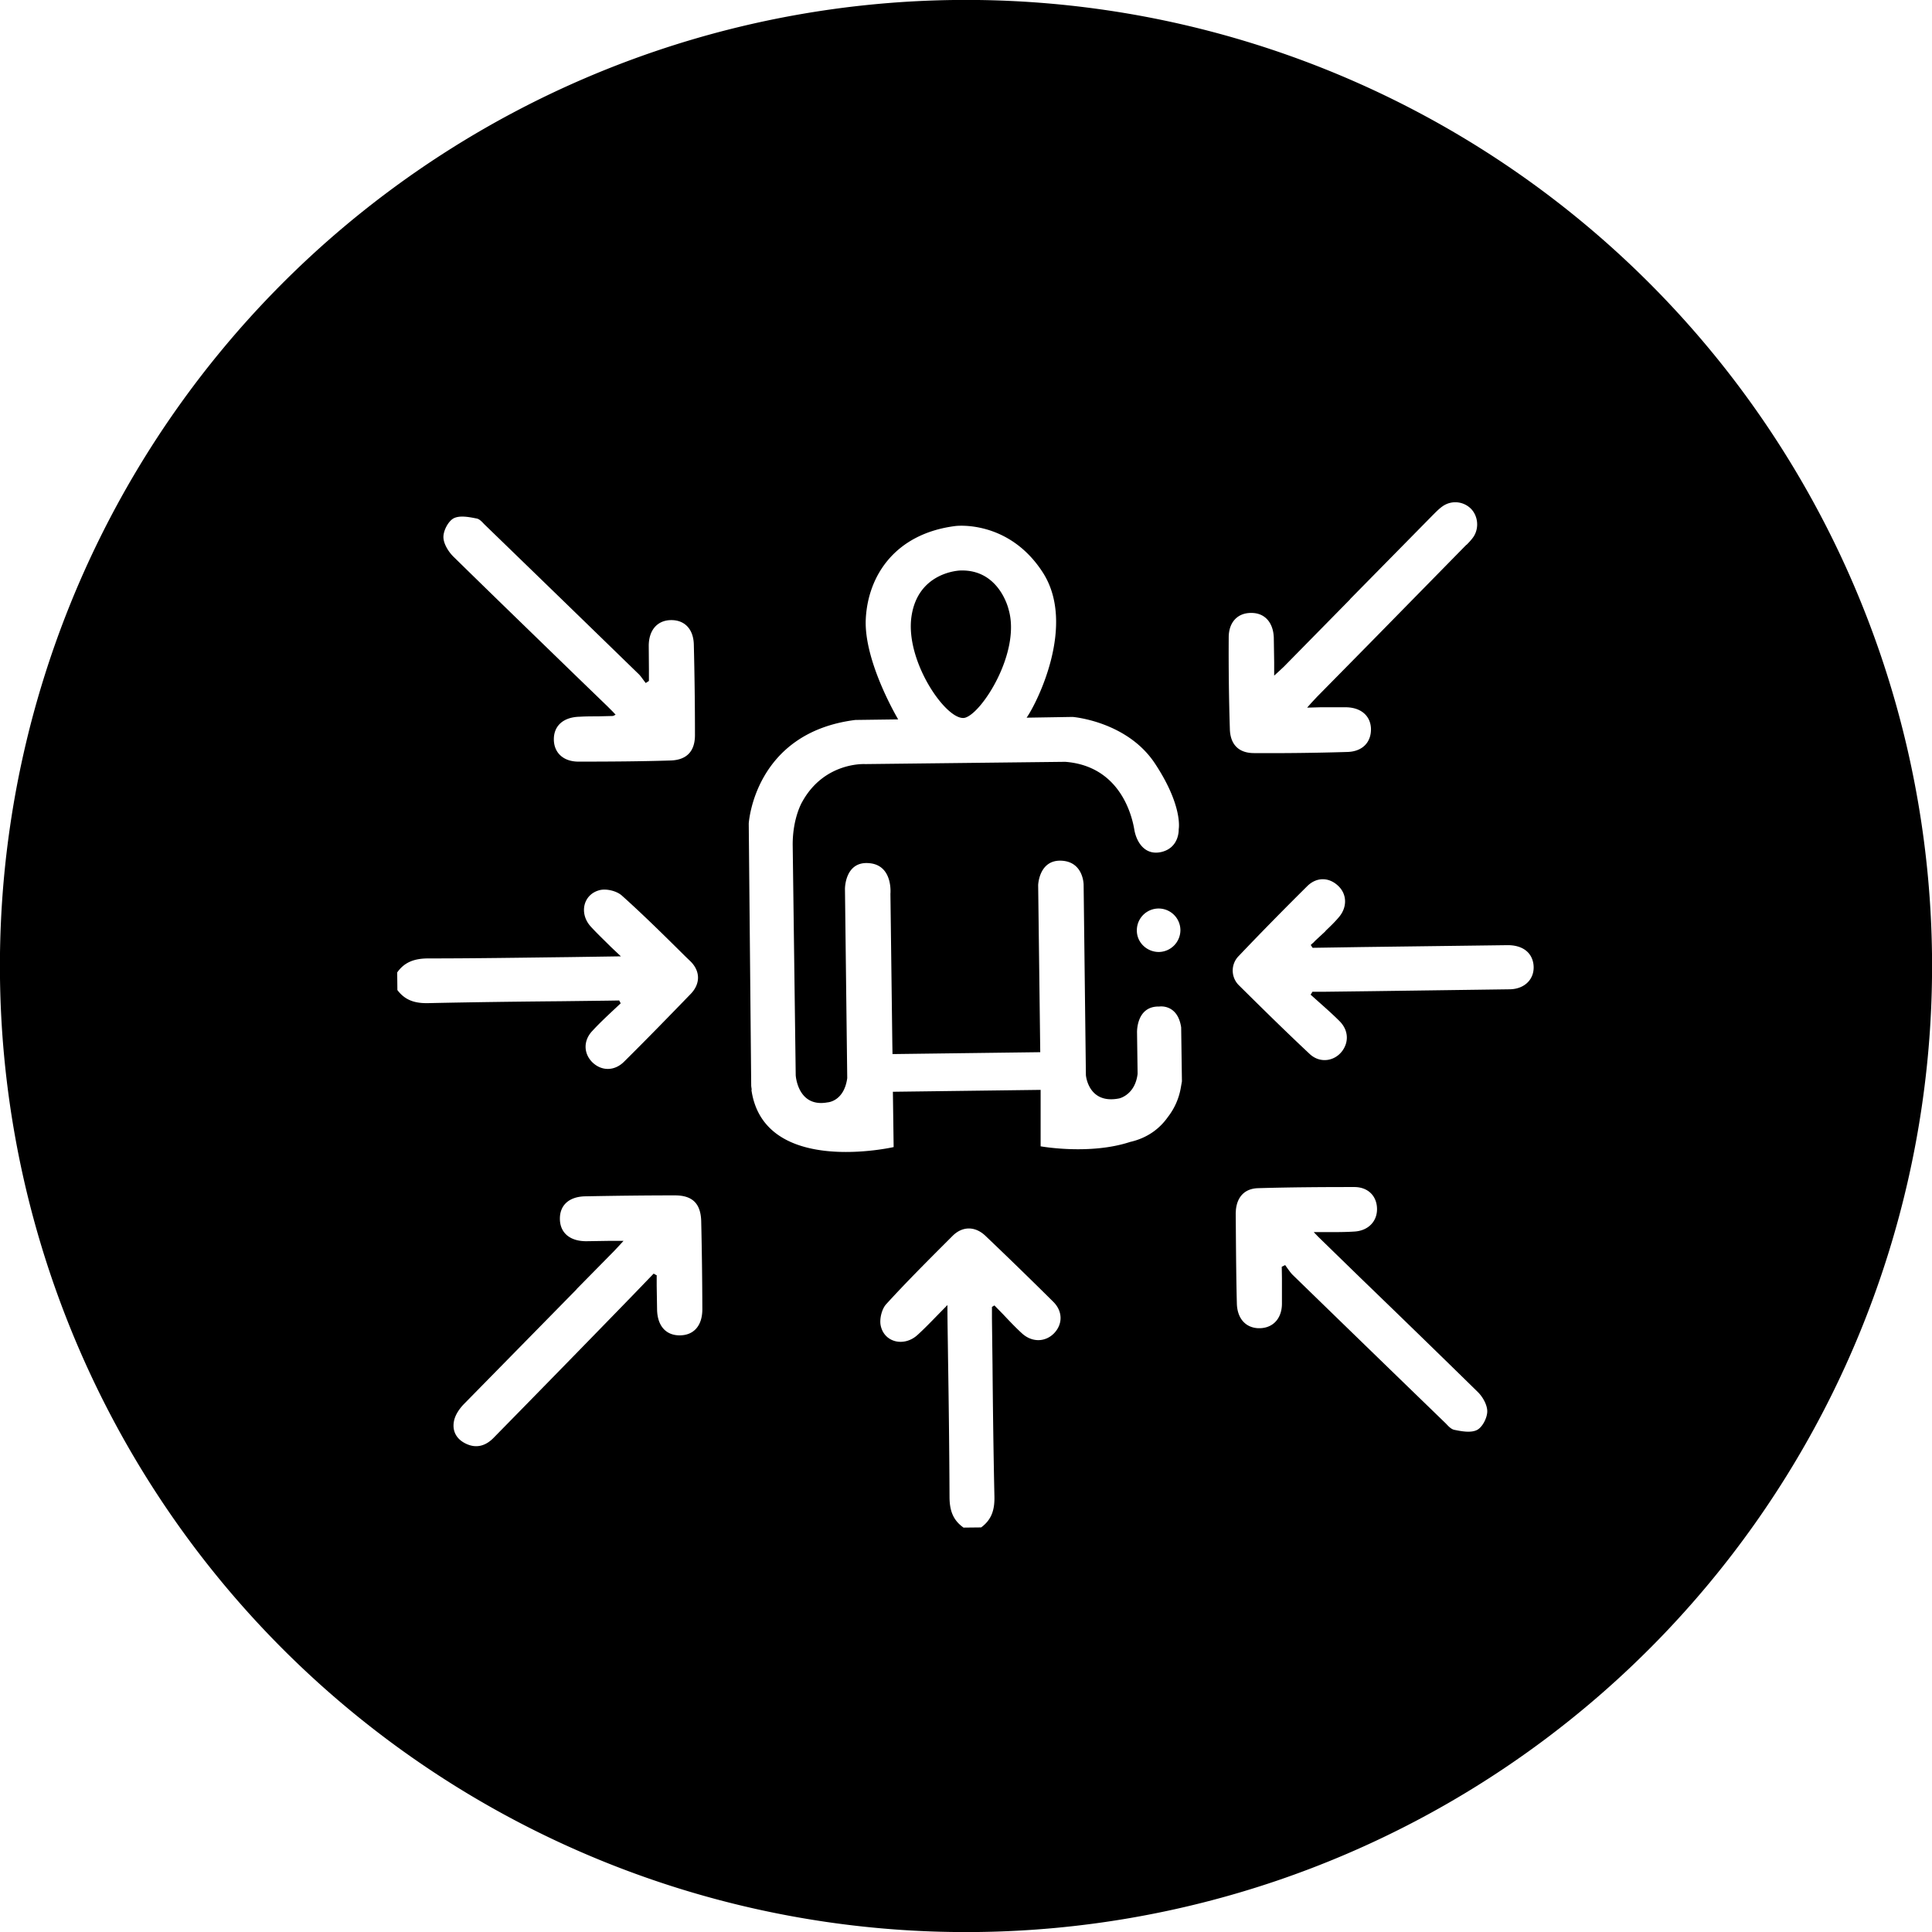 <svg xmlns="http://www.w3.org/2000/svg" viewBox="0 0 102 102">
<path fill="inherit" fill-rule="evenodd" d="M51.64 102A51 51 0 1 0 50.36 0a51 51 0 0 0 1.28 102ZM62.32 49.1c0 .63-.5 1.15-1.14 1.16-.63 0-1.16-.5-1.16-1.13a1.15 1.15 0 0 1 2.3-.03Zm-41.35 2.24c.4-.57.95-.74 1.65-.74 2.46 0 4.93-.04 7.46-.07l2.7-.04-.53-.5c-.37-.37-.72-.7-1.05-1.06-.65-.7-.41-1.73.48-1.94.35-.08.89.05 1.16.3 1.15 1.03 2.26 2.13 3.36 3.22l.26.25c.52.52.52 1.18.01 1.71-1.16 1.2-2.33 2.4-3.52 3.58-.51.51-1.19.5-1.67.04-.47-.46-.5-1.15 0-1.67.32-.35.67-.68 1.02-1.01l.47-.44-.08-.15-.62.01-2.47.03c-2.32.02-4.64.05-6.96.1-.7.02-1.24-.13-1.66-.69l-.01-.93Zm29.16 27.67c0 .7.16 1.23.74 1.64l.93-.01c.57-.42.72-.96.7-1.66-.05-2.3-.08-4.6-.1-6.91l-.03-2.46V69l.13-.08.45.46c.33.35.66.7 1.01 1.02.53.48 1.22.46 1.68 0 .47-.48.48-1.16-.03-1.67a242.18 242.18 0 0 0-3.6-3.5c-.54-.5-1.2-.5-1.72.02l-.25.25c-1.1 1.1-2.2 2.2-3.25 3.35-.24.26-.37.8-.29 1.15.2.89 1.25 1.12 1.95.47.35-.32.69-.67 1.05-1.04l.52-.53c0 .9.02 1.78.03 2.66v.02c.04 2.52.07 4.98.08 7.43Zm19.6-41.67h1.3c.8 0 1.32.43 1.35 1.12.02.72-.44 1.22-1.25 1.24-1.64.05-3.28.07-4.92.06-.82 0-1.26-.46-1.28-1.28-.05-1.6-.07-3.22-.06-4.83 0-.81.48-1.3 1.2-1.29.7 0 1.15.5 1.18 1.3l.02 1.31v.7l.21-.19.3-.28 3.5-3.56v-.01l4.36-4.43.05-.05c.15-.15.3-.3.47-.42.47-.33 1.1-.27 1.5.13.38.39.44 1.04.12 1.5-.1.14-.22.27-.35.4l-.02.01-.06.06-5.17 5.27-.03.03-2.62 2.66-.29.31-.23.26.72-.02Zm-35.47-1.94v.55l-.06.04-.11.07-.12-.16c-.09-.12-.17-.24-.28-.34a5058.33 5058.33 0 0 0-8.13-7.89c-.13-.14-.26-.28-.42-.3-.4-.08-.88-.17-1.2 0-.28.16-.53.64-.53.98 0 .35.26.77.52 1.03 2.1 2.06 4.21 4.1 6.32 6.15l1.81 1.75.28.28.16.17-.07.04-.07.03-.81.02c-.32 0-.63 0-.95.02-.85.02-1.36.47-1.36 1.19 0 .7.49 1.18 1.3 1.18 1.63 0 3.25-.01 4.87-.06.85-.03 1.28-.49 1.28-1.34 0-1.6-.02-3.18-.06-4.78-.02-.84-.51-1.32-1.25-1.29-.7.03-1.13.55-1.13 1.36l.01 1.3Zm-1.1 33.23-.02.03a1928.88 1928.88 0 0 1-7.1 7.27c-.41.41-.9.55-1.44.29-.53-.25-.75-.71-.62-1.25.08-.32.3-.63.54-.87l5.92-6.03v-.01l1.97-2 .3-.32.21-.23h-.68l-1.29.02c-.85 0-1.37-.43-1.39-1.15-.02-.73.46-1.2 1.33-1.22 1.58-.03 3.16-.05 4.74-.05.92 0 1.36.42 1.39 1.35a229 229 0 0 1 .06 4.66c0 .89-.47 1.39-1.22 1.38-.72-.01-1.16-.52-1.17-1.38l-.02-1.24v-.56h-.03l-.04-.03-.04-.02-.05-.03-1.34 1.39Zm36.42-3.35-.22-.23h.72c.5 0 .97 0 1.42-.03.73-.04 1.2-.53 1.2-1.18 0-.68-.46-1.17-1.2-1.17-1.69 0-3.39.01-5.08.06-.7.02-1.1.45-1.17 1.14l-.01.18.01 1.33c.01 1.15.02 2.3.05 3.44.02.77.44 1.25 1.08 1.3.77.05 1.3-.46 1.3-1.3v-1.34l-.01-.6.12-.06.06-.03.12.17c.09.12.17.24.27.34a4959.52 4959.52 0 0 0 8.1 7.86c.14.15.28.3.45.33.39.08.88.17 1.2 0 .28-.15.53-.64.53-.98 0-.34-.24-.77-.51-1.03-2.04-2-4.1-4-6.16-5.99a3525.82 3525.82 0 0 1-2.27-2.21Zm-.28-15.24 2.58-.04 7.72-.1c.75 0 1.24.35 1.35.95.13.77-.4 1.37-1.25 1.38l-7.34.1-2.44.03h-.63l-.03.05-.03.05-.02.03-.02.02.47.42c.36.32.72.64 1.06.98.46.46.5 1.06.17 1.54-.4.58-1.19.71-1.74.2-1.26-1.18-2.5-2.4-3.73-3.62a1.09 1.09 0 0 1-.01-1.57c1.18-1.24 2.38-2.46 3.6-3.67.5-.5 1.15-.48 1.63-.03.48.44.5 1.14.04 1.67-.21.25-.45.48-.68.7l-.05.06-.54.5-.04.05-.06.05-.11.1.1.15Zm-23.63-9.7s-2.15-.13-3.32 2c0 0-.5.83-.5 2.25l.16 12.18s.1 1.72 1.68 1.43c0 0 .87-.04 1.04-1.28l-.12-9.99s-.01-1.47 1.27-1.36c1.28.1 1.13 1.62 1.13 1.62l.1 7.88.01.58 7.8-.1-.11-8.82s.04-1.34 1.22-1.29c1.18.05 1.18 1.27 1.18 1.27l.12 10.05s.12 1.56 1.76 1.23c0 0 .84-.18.97-1.3l-.03-2.18s-.05-1.4 1.17-1.37c0 0 .97-.16 1.16 1.1l.04 2.85-.06.34a3.47 3.47 0 0 1-.68 1.54c-.4.57-1.03 1.1-2 1.32-2.13.7-4.72.23-4.72.23v-2.98l-7.8.1.04 2.92s-6.86 1.57-7.51-3.03l.02.02a5.57 5.57 0 0 1-.03-.22l-.13-13.85s.28-4.8 5.63-5.47l2.26-.03s-1.83-3.06-1.71-5.32c.12-2.27 1.55-4.49 4.74-4.89 0 0 2.78-.35 4.59 2.43 1.81 2.77-.31 6.94-.84 7.69l2.43-.04s2.89.23 4.36 2.48c1.48 2.25 1.24 3.45 1.24 3.45s.05.94-.87 1.19c-.92.24-1.36-.53-1.47-1.15-.1-.61-.67-3.37-3.65-3.6l-10.57.12Zm5.03-10.22s-2.24.05-2.58 2.44c-.34 2.4 1.92 5.6 2.84 5.33.91-.27 2.94-3.48 2.29-5.71 0 0-.48-2.13-2.55-2.06Z" clip-rule="evenodd"/>
</svg>
